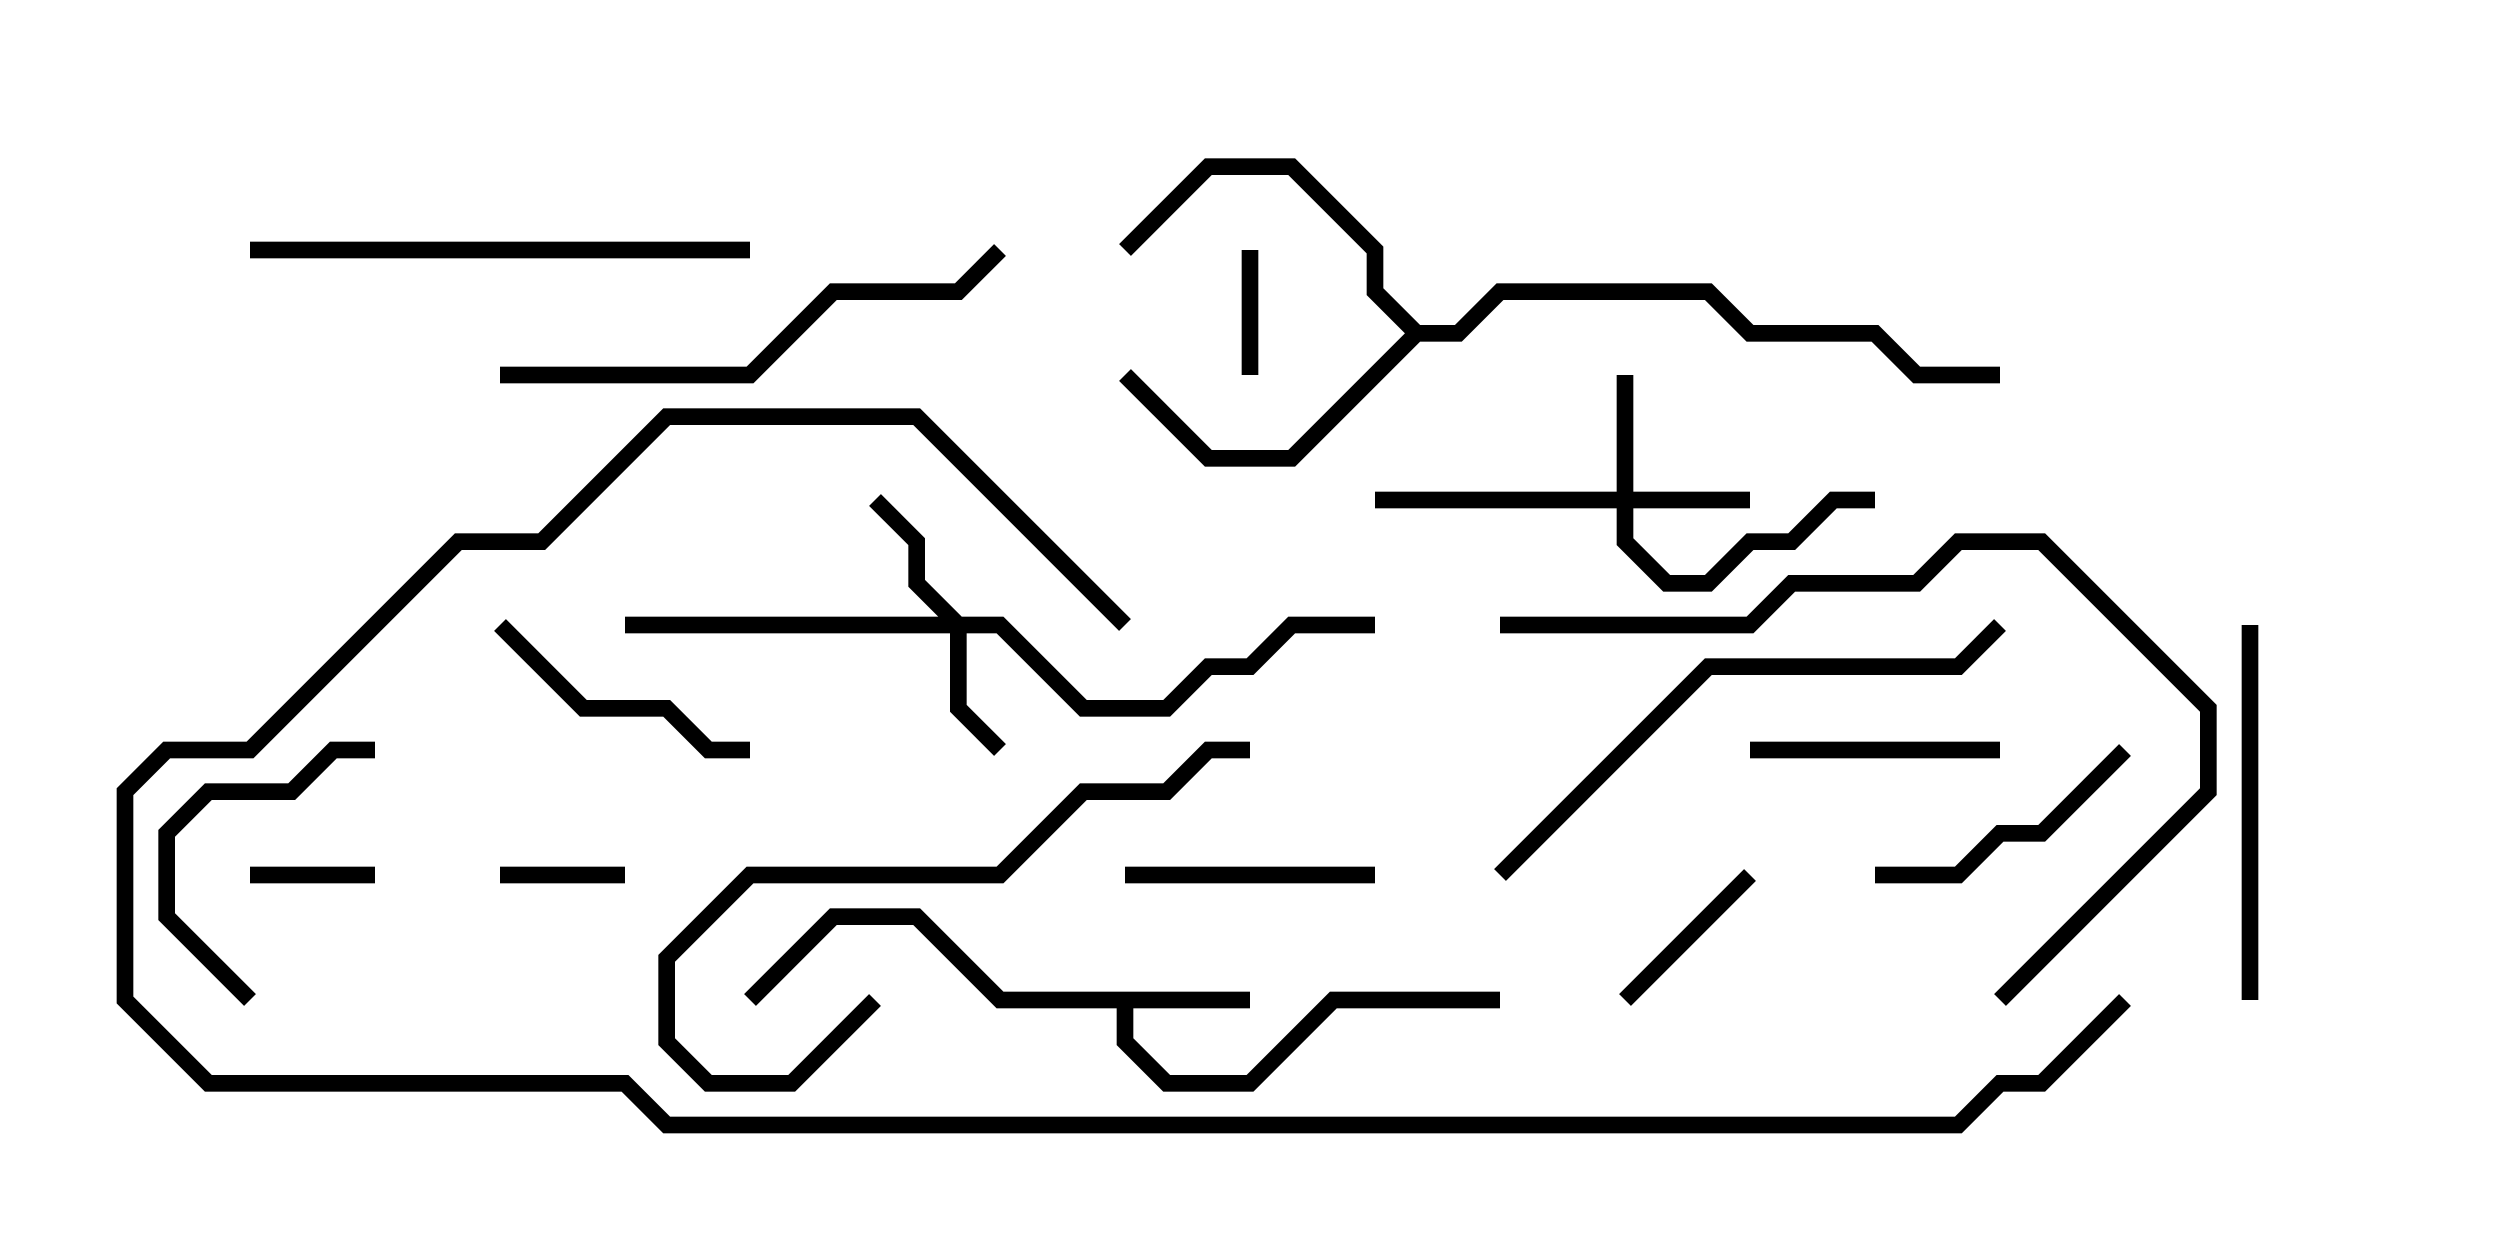 <svg version="1.1" width="30" height="15" xmlns="http://www.w3.org/2000/svg"><path d="M15,11.9L15,12.1L13.6,12.1L13.6,12.459L14.041,12.9L14.959,12.9L15.959,11.9L18,11.9L18,12.1L16.041,12.1L15.041,13.1L13.959,13.1L13.4,12.541L13.4,12.1L11.959,12.1L10.959,11.1L10.041,11.1L9.071,12.071L8.929,11.929L9.959,10.9L11.041,10.9L12.041,11.9z" stroke="none"/><path d="M17.041,3.9L17.459,3.9L17.959,3.4L20.541,3.4L21.041,3.9L22.541,3.9L23.041,4.4L24,4.4L24,4.6L22.959,4.6L22.459,4.1L20.959,4.1L20.459,3.6L18.041,3.6L17.541,4.1L17.041,4.1L15.541,5.6L14.459,5.6L13.429,4.571L13.571,4.429L14.541,5.4L15.459,5.4L16.859,4L16.4,3.541L16.4,3.041L15.459,2.1L14.541,2.1L13.571,3.071L13.429,2.929L14.459,1.9L15.541,1.9L16.6,2.959L16.6,3.459z" stroke="none"/><path d="M19.4,5.9L19.4,4.5L19.6,4.5L19.6,5.9L21,5.9L21,6.1L19.6,6.1L19.6,6.459L20.041,6.9L20.459,6.9L20.959,6.4L21.459,6.4L21.959,5.9L22.5,5.9L22.5,6.1L22.041,6.1L21.541,6.6L21.041,6.6L20.541,7.1L19.959,7.1L19.4,6.541L19.4,6.1L16.5,6.1L16.5,5.9z" stroke="none"/><path d="M11.541,7.4L12.041,7.4L13.041,8.4L13.959,8.4L14.459,7.9L14.959,7.9L15.459,7.4L16.5,7.4L16.5,7.6L15.541,7.6L15.041,8.1L14.541,8.1L14.041,8.6L12.959,8.6L11.959,7.6L11.6,7.6L11.6,8.459L12.071,8.929L11.929,9.071L11.4,8.541L11.4,7.6L7.5,7.6L7.5,7.4L11.259,7.4L10.9,7.041L10.9,6.541L10.429,6.071L10.571,5.929L11.1,6.459L11.1,6.959z" stroke="none"/><path d="M4.5,10.4L4.5,10.6L3,10.6L3,10.4z" stroke="none"/><path d="M6,10.6L6,10.4L7.5,10.4L7.5,10.6z" stroke="none"/><path d="M14.9,3L15.1,3L15.1,4.5L14.9,4.5z" stroke="none"/><path d="M20.929,10.429L21.071,10.571L19.571,12.071L19.429,11.929z" stroke="none"/><path d="M13.5,10.6L13.5,10.4L16.5,10.4L16.5,10.6z" stroke="none"/><path d="M24,8.9L24,9.1L21,9.1L21,8.9z" stroke="none"/><path d="M3.071,11.929L2.929,12.071L1.9,11.041L1.9,9.959L2.459,9.4L3.459,9.4L3.959,8.9L4.5,8.9L4.5,9.1L4.041,9.1L3.541,9.6L2.541,9.6L2.1,10.041L2.1,10.959z" stroke="none"/><path d="M5.929,7.571L6.071,7.429L7.041,8.4L8.041,8.4L8.541,8.9L9,8.9L9,9.1L8.459,9.1L7.959,8.6L6.959,8.6z" stroke="none"/><path d="M22.5,10.6L22.5,10.4L23.459,10.4L23.959,9.9L24.459,9.9L25.429,8.929L25.571,9.071L24.541,10.1L24.041,10.1L23.541,10.6z" stroke="none"/><path d="M27.1,12L26.9,12L26.9,7.5L27.1,7.5z" stroke="none"/><path d="M15,8.9L15,9.1L14.541,9.1L14.041,9.6L13.041,9.6L12.041,10.6L9.041,10.6L8.1,11.541L8.1,12.459L8.541,12.9L9.459,12.9L10.429,11.929L10.571,12.071L9.541,13.1L8.459,13.1L7.9,12.541L7.9,11.459L8.959,10.4L11.959,10.4L12.959,9.4L13.959,9.4L14.459,8.9z" stroke="none"/><path d="M3,3.1L3,2.9L9,2.9L9,3.1z" stroke="none"/><path d="M6,4.6L6,4.4L8.959,4.4L9.959,3.4L11.459,3.4L11.929,2.929L12.071,3.071L11.541,3.6L10.041,3.6L9.041,4.6z" stroke="none"/><path d="M18.071,10.571L17.929,10.429L20.459,7.9L23.459,7.9L23.929,7.429L24.071,7.571L23.541,8.1L20.541,8.1z" stroke="none"/><path d="M24.071,12.071L23.929,11.929L26.4,9.459L26.4,8.541L24.459,6.6L23.541,6.6L23.041,7.1L21.541,7.1L21.041,7.6L18,7.6L18,7.4L20.959,7.4L21.459,6.9L22.959,6.9L23.459,6.4L24.541,6.4L26.6,8.459L26.6,9.541z" stroke="none"/><path d="M13.571,7.429L13.429,7.571L10.959,5.1L8.041,5.1L6.541,6.6L5.541,6.6L3.041,9.1L2.041,9.1L1.6,9.541L1.6,11.959L2.541,12.9L7.541,12.9L8.041,13.4L23.459,13.4L23.959,12.9L24.459,12.9L25.429,11.929L25.571,12.071L24.541,13.1L24.041,13.1L23.541,13.6L7.959,13.6L7.459,13.1L2.459,13.1L1.4,12.041L1.4,9.459L1.959,8.9L2.959,8.9L5.459,6.4L6.459,6.4L7.959,4.9L11.041,4.9z" stroke="none"/></svg>